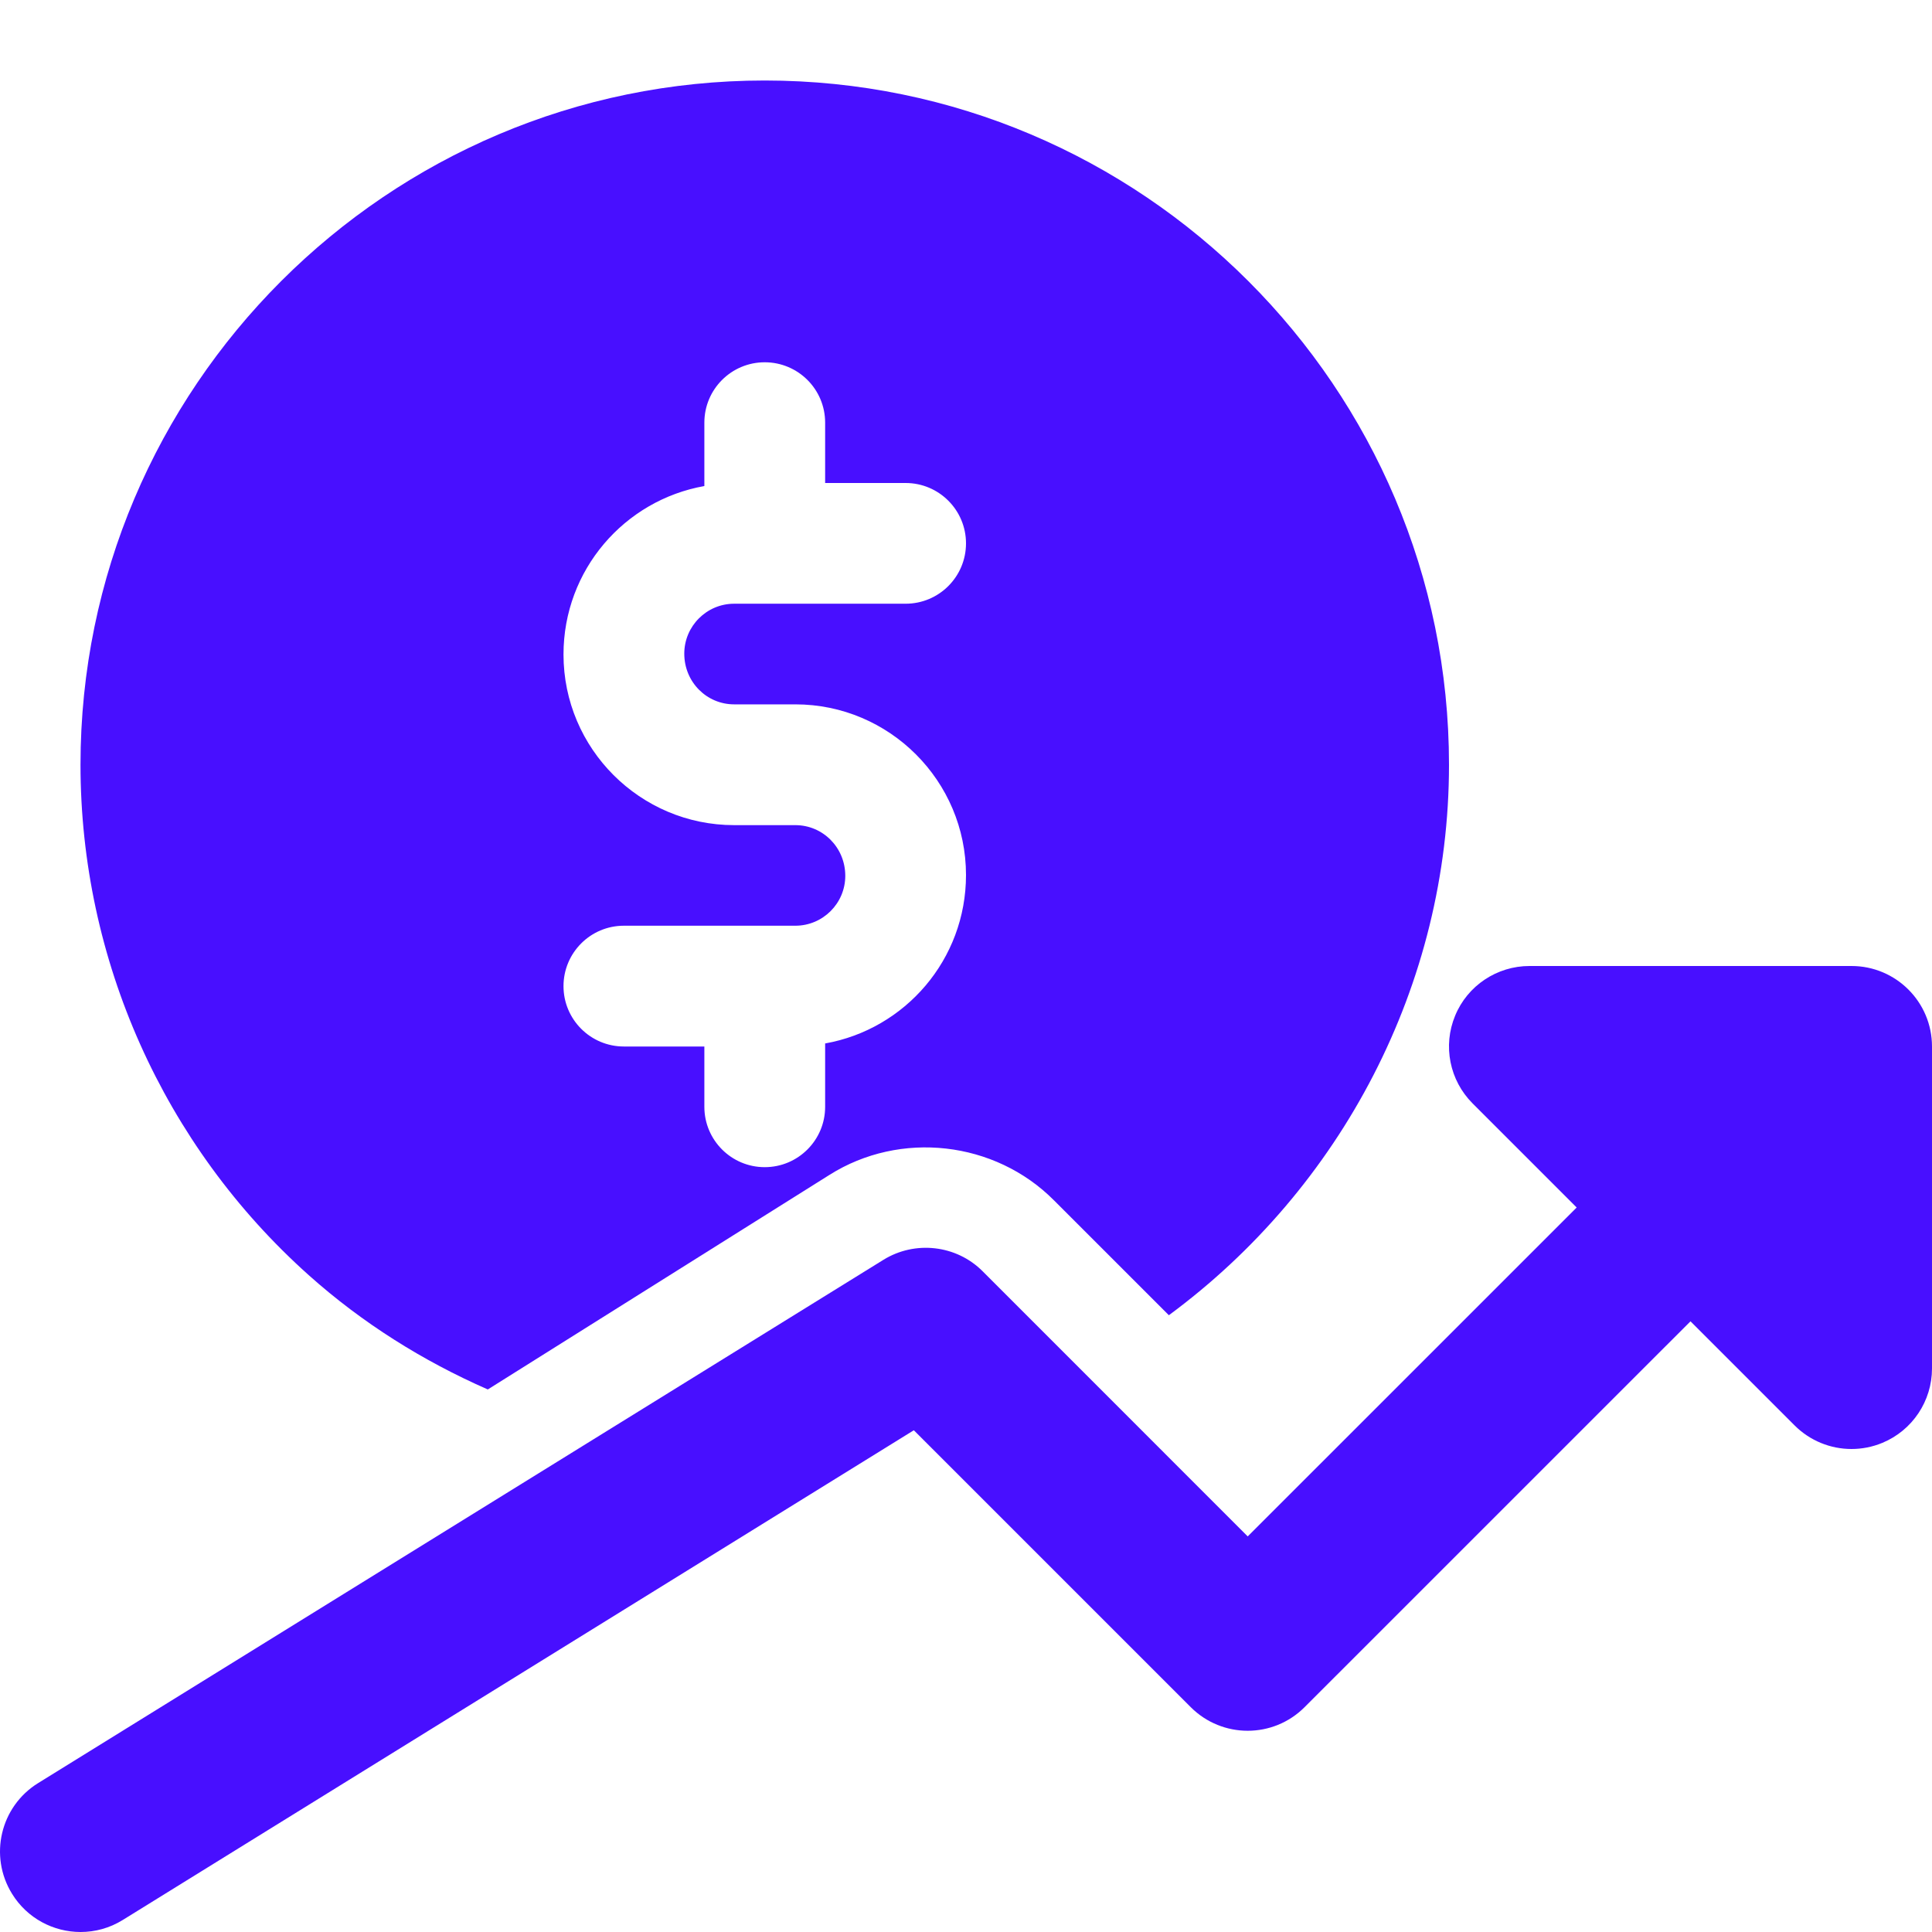 <svg width="33" height="33" viewBox="0 0 33 33" fill="none" xmlns="http://www.w3.org/2000/svg">
<g clip-path="url(#clip0_147_2272)">
<path d="M5.274 21.781C6.188 22.598 7.223 23.246 8.332 23.733L14.168 20.068C15.375 19.306 16.992 19.486 18.003 20.503L19.965 22.465C22.906 20.296 24.75 16.827 24.75 13.062C24.75 6.618 19.507 1.375 13.062 1.375C6.618 1.375 1.375 6.618 1.375 13.062C1.375 16.389 2.795 19.566 5.274 21.781ZM13.585 14.094H12.54C10.933 14.094 9.625 12.786 9.625 11.179C9.625 9.734 10.667 8.544 12.031 8.302V7.219C12.031 6.649 12.493 6.188 13.062 6.188C13.632 6.188 14.094 6.649 14.094 7.219V8.25H15.469C16.038 8.25 16.5 8.712 16.5 9.281C16.5 9.851 16.038 10.312 15.469 10.312H12.54C12.07 10.312 11.688 10.695 11.688 11.165C11.688 11.649 12.07 12.031 12.54 12.031H13.585C15.192 12.031 16.5 13.339 16.5 14.946C16.5 16.391 15.458 17.581 14.094 17.823V18.905C14.094 19.474 13.632 19.936 13.062 19.936C12.493 19.936 12.031 19.474 12.031 18.905V17.875H10.656C10.087 17.875 9.625 17.413 9.625 16.844C9.625 16.274 10.087 15.812 10.656 15.812H13.585C14.055 15.812 14.438 15.43 14.438 14.96C14.438 14.476 14.055 14.094 13.585 14.094Z" fill="#480FFF"/>
<path d="M31.625 16.5H26.125C25.57 16.5 25.066 16.835 24.855 17.348C24.641 17.863 24.76 18.454 25.153 18.847L26.931 20.625L21.312 26.243L16.785 21.715C16.335 21.263 15.628 21.185 15.089 21.519L0.652 30.456C0.005 30.856 -0.193 31.703 0.206 32.348C0.466 32.769 0.916 33 1.376 33C1.624 33 1.873 32.934 2.098 32.794L15.609 24.43L20.339 29.16C20.877 29.697 21.746 29.697 22.283 29.16L28.875 22.569L30.653 24.347C30.916 24.61 31.267 24.75 31.625 24.75C31.802 24.75 31.981 24.716 32.152 24.645C32.666 24.432 33 23.93 33 23.375V17.875C33 17.116 32.385 16.5 31.625 16.5Z" fill="#480FFF"/>
</g>
<defs>
<clipPath id="clip0_147_2272">
<rect width="33" height="33" fill="white"/>
</clipPath>
</defs>
</svg>
